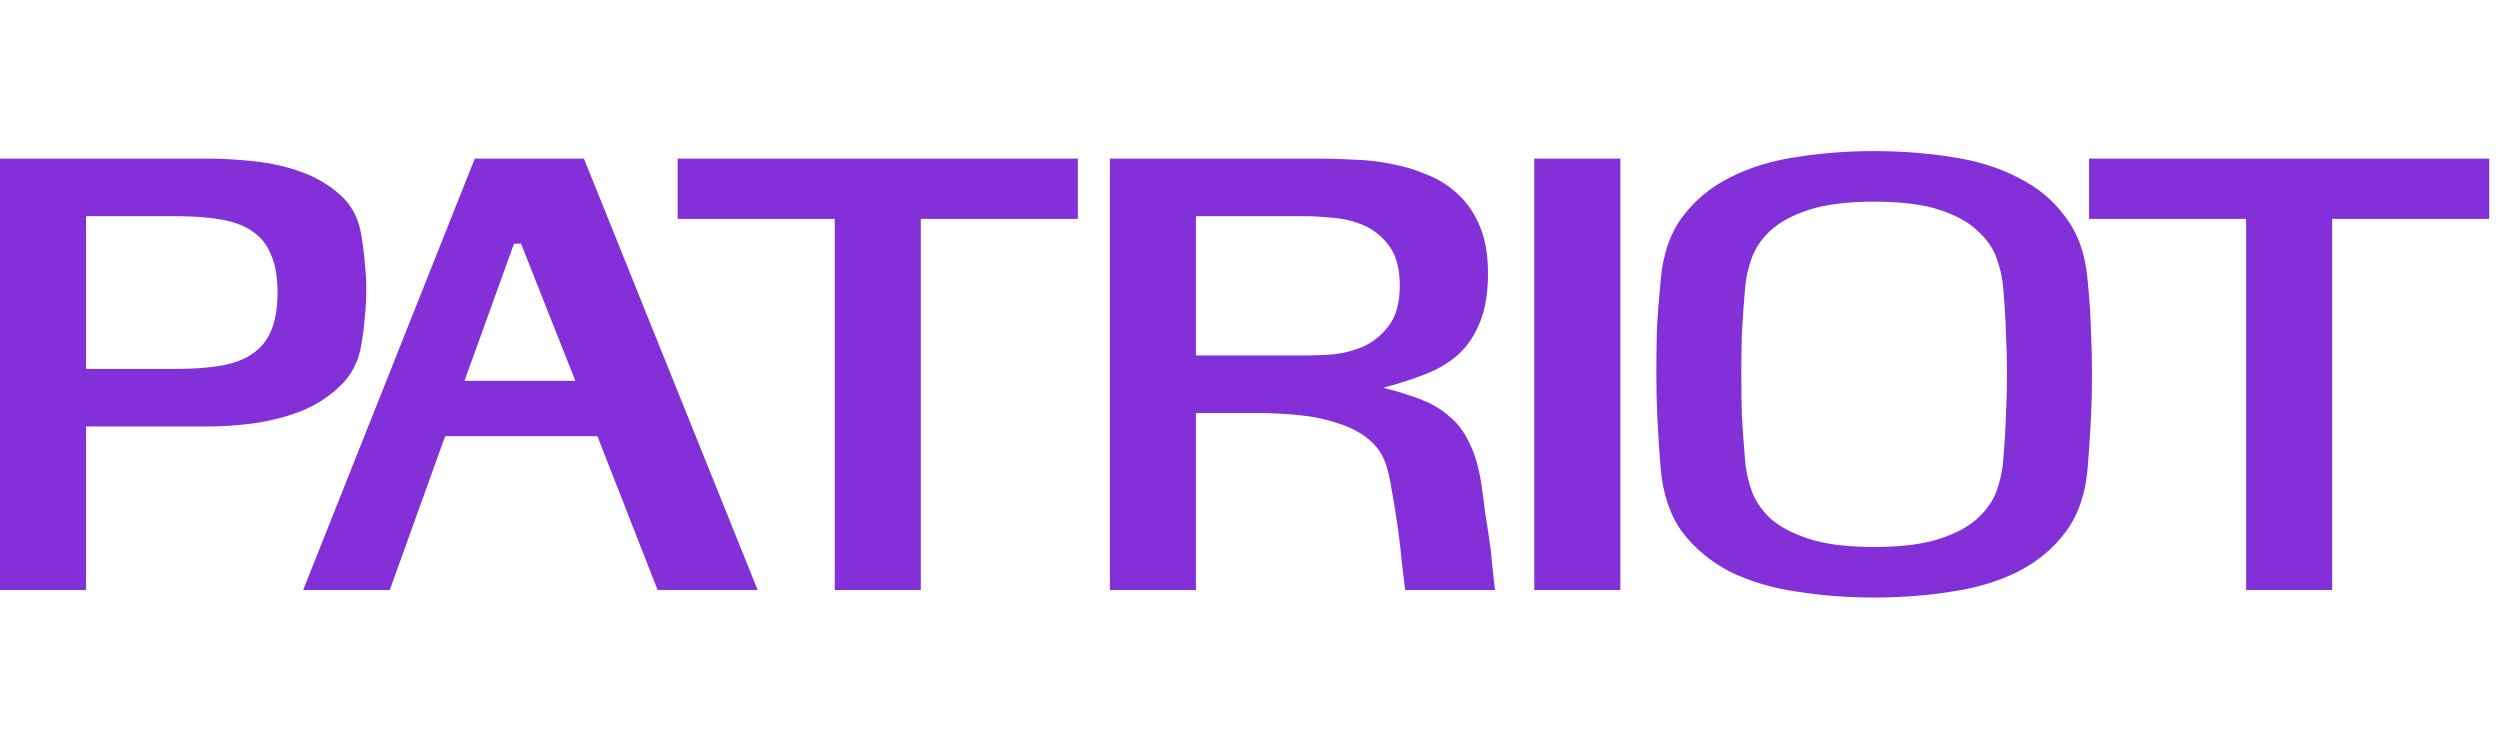 <svg width="182" height="55" viewBox="0 0 182 55" fill="none" xmlns="http://www.w3.org/2000/svg">
<path d="M12.804 26.858H6.265V15.738H12.804C14.057 15.738 15.141 15.816 16.054 15.973C16.994 16.13 17.764 16.417 18.364 16.834C18.991 17.252 19.448 17.826 19.735 18.557C20.048 19.262 20.205 20.176 20.205 21.298C20.205 22.421 20.048 23.347 19.735 24.078C19.448 24.783 18.991 25.344 18.364 25.762C17.764 26.18 16.994 26.467 16.054 26.623C15.141 26.78 14.057 26.858 12.804 26.858ZM15.154 11.548H0V42.952H6.265V31.048H15.154C16.198 31.048 17.32 30.97 18.521 30.813C19.748 30.631 20.897 30.33 21.967 29.913C23.037 29.469 23.964 28.869 24.747 28.111C25.556 27.354 26.065 26.402 26.274 25.253C26.405 24.548 26.496 23.856 26.548 23.178C26.627 22.473 26.666 21.781 26.666 21.102C26.666 20.424 26.627 19.745 26.548 19.066C26.496 18.361 26.405 17.657 26.274 16.952C26.065 15.803 25.556 14.877 24.747 14.172C23.964 13.467 23.037 12.919 21.967 12.527C20.897 12.136 19.748 11.874 18.521 11.744C17.32 11.614 16.198 11.548 15.154 11.548ZM28.375 42.952L32.408 31.753H43.49L47.875 42.952H55.158L42.511 11.548H34.562L22.071 42.952H28.375ZM37.929 17.735L41.884 27.72H33.818L37.42 17.735H37.929ZM60.769 15.934V42.952H67.034V15.934H78.468V11.548H49.335V15.934H60.769ZM95.091 15.738C95.613 15.738 96.252 15.777 97.01 15.855C97.793 15.908 98.55 16.09 99.281 16.404C100.011 16.717 100.625 17.213 101.121 17.892C101.643 18.57 101.904 19.536 101.904 20.789C101.904 22.042 101.643 23.008 101.121 23.687C100.625 24.365 100.011 24.875 99.281 25.214C98.55 25.527 97.793 25.723 97.01 25.801C96.252 25.853 95.613 25.88 95.091 25.88H87.064V15.738H95.091ZM87.064 42.952V30.069H91.489C92.559 30.069 93.603 30.122 94.621 30.226C95.639 30.33 96.566 30.526 97.401 30.813C98.237 31.074 98.954 31.44 99.555 31.91C100.155 32.38 100.586 32.967 100.847 33.672C101.03 34.142 101.186 34.807 101.317 35.669C101.474 36.504 101.617 37.392 101.748 38.331C101.878 39.245 101.983 40.133 102.061 40.994C102.165 41.829 102.243 42.482 102.296 42.952H108.835C108.783 42.456 108.718 41.868 108.639 41.19C108.587 40.511 108.508 39.832 108.404 39.154C108.3 38.449 108.195 37.77 108.091 37.117C108.013 36.439 107.934 35.838 107.856 35.316C107.673 34.089 107.386 33.084 106.995 32.301C106.629 31.492 106.146 30.839 105.546 30.343C104.971 29.821 104.28 29.404 103.471 29.09C102.661 28.777 101.734 28.49 100.69 28.229C101.787 27.942 102.805 27.615 103.745 27.25C104.684 26.885 105.493 26.402 106.172 25.801C106.851 25.175 107.373 24.392 107.739 23.452C108.13 22.512 108.326 21.337 108.326 19.928C108.326 18.57 108.13 17.422 107.739 16.482C107.347 15.542 106.825 14.772 106.172 14.172C105.52 13.545 104.763 13.062 103.901 12.723C103.066 12.357 102.204 12.096 101.317 11.94C100.429 11.757 99.542 11.653 98.654 11.627C97.767 11.574 96.957 11.548 96.227 11.548H80.799V42.952H87.064ZM111.696 11.548V42.952H117.961V11.548H111.696ZM136.439 43.5C138.397 43.5 140.277 43.356 142.078 43.069C143.879 42.808 145.484 42.325 146.894 41.62C148.33 40.889 149.491 39.924 150.379 38.723C151.293 37.496 151.828 35.943 151.984 34.063C152.089 32.758 152.167 31.57 152.219 30.5C152.271 29.404 152.298 28.32 152.298 27.25C152.298 26.18 152.271 25.109 152.219 24.039C152.193 22.969 152.115 21.768 151.984 20.437C151.828 18.557 151.293 17.017 150.379 15.816C149.491 14.589 148.33 13.623 146.894 12.919C145.484 12.188 143.879 11.692 142.078 11.431C140.277 11.144 138.397 11 136.439 11C134.481 11 132.602 11.144 130.801 11.431C129 11.692 127.381 12.188 125.945 12.919C124.536 13.623 123.374 14.589 122.46 15.816C121.573 17.017 121.051 18.557 120.894 20.437C120.763 21.768 120.672 22.969 120.62 24.039C120.594 25.109 120.581 26.18 120.581 27.25C120.581 28.32 120.607 29.404 120.659 30.5C120.711 31.57 120.79 32.758 120.894 34.063C121.051 35.943 121.573 37.496 122.46 38.723C123.374 39.924 124.536 40.889 125.945 41.62C127.381 42.325 129 42.808 130.801 43.069C132.602 43.356 134.481 43.5 136.439 43.5ZM136.439 39.819C134.481 39.819 132.902 39.623 131.701 39.232C130.5 38.84 129.561 38.344 128.882 37.744C128.229 37.117 127.772 36.439 127.512 35.708C127.25 34.951 127.094 34.22 127.042 33.515C126.937 32.262 126.859 31.153 126.807 30.187C126.781 29.195 126.768 28.216 126.768 27.25C126.768 26.284 126.781 25.305 126.807 24.313C126.859 23.321 126.937 22.212 127.042 20.985C127.094 20.28 127.25 19.562 127.512 18.831C127.772 18.074 128.229 17.396 128.882 16.795C129.561 16.169 130.5 15.66 131.701 15.268C132.902 14.877 134.481 14.681 136.439 14.681C138.397 14.681 139.976 14.877 141.177 15.268C142.378 15.66 143.305 16.169 143.957 16.795C144.636 17.396 145.106 18.074 145.367 18.831C145.628 19.562 145.784 20.28 145.837 20.985C145.941 22.212 146.006 23.321 146.033 24.313C146.085 25.305 146.111 26.284 146.111 27.25C146.111 28.216 146.085 29.195 146.033 30.187C146.006 31.153 145.941 32.262 145.837 33.515C145.784 34.22 145.628 34.951 145.367 35.708C145.106 36.439 144.636 37.117 143.957 37.744C143.305 38.344 142.378 38.84 141.177 39.232C139.976 39.623 138.397 39.819 136.439 39.819ZM163.517 15.934V42.952H169.782V15.934H181.216V11.548H152.083V15.934H163.517Z" fill="#8430D9"/>
</svg>
